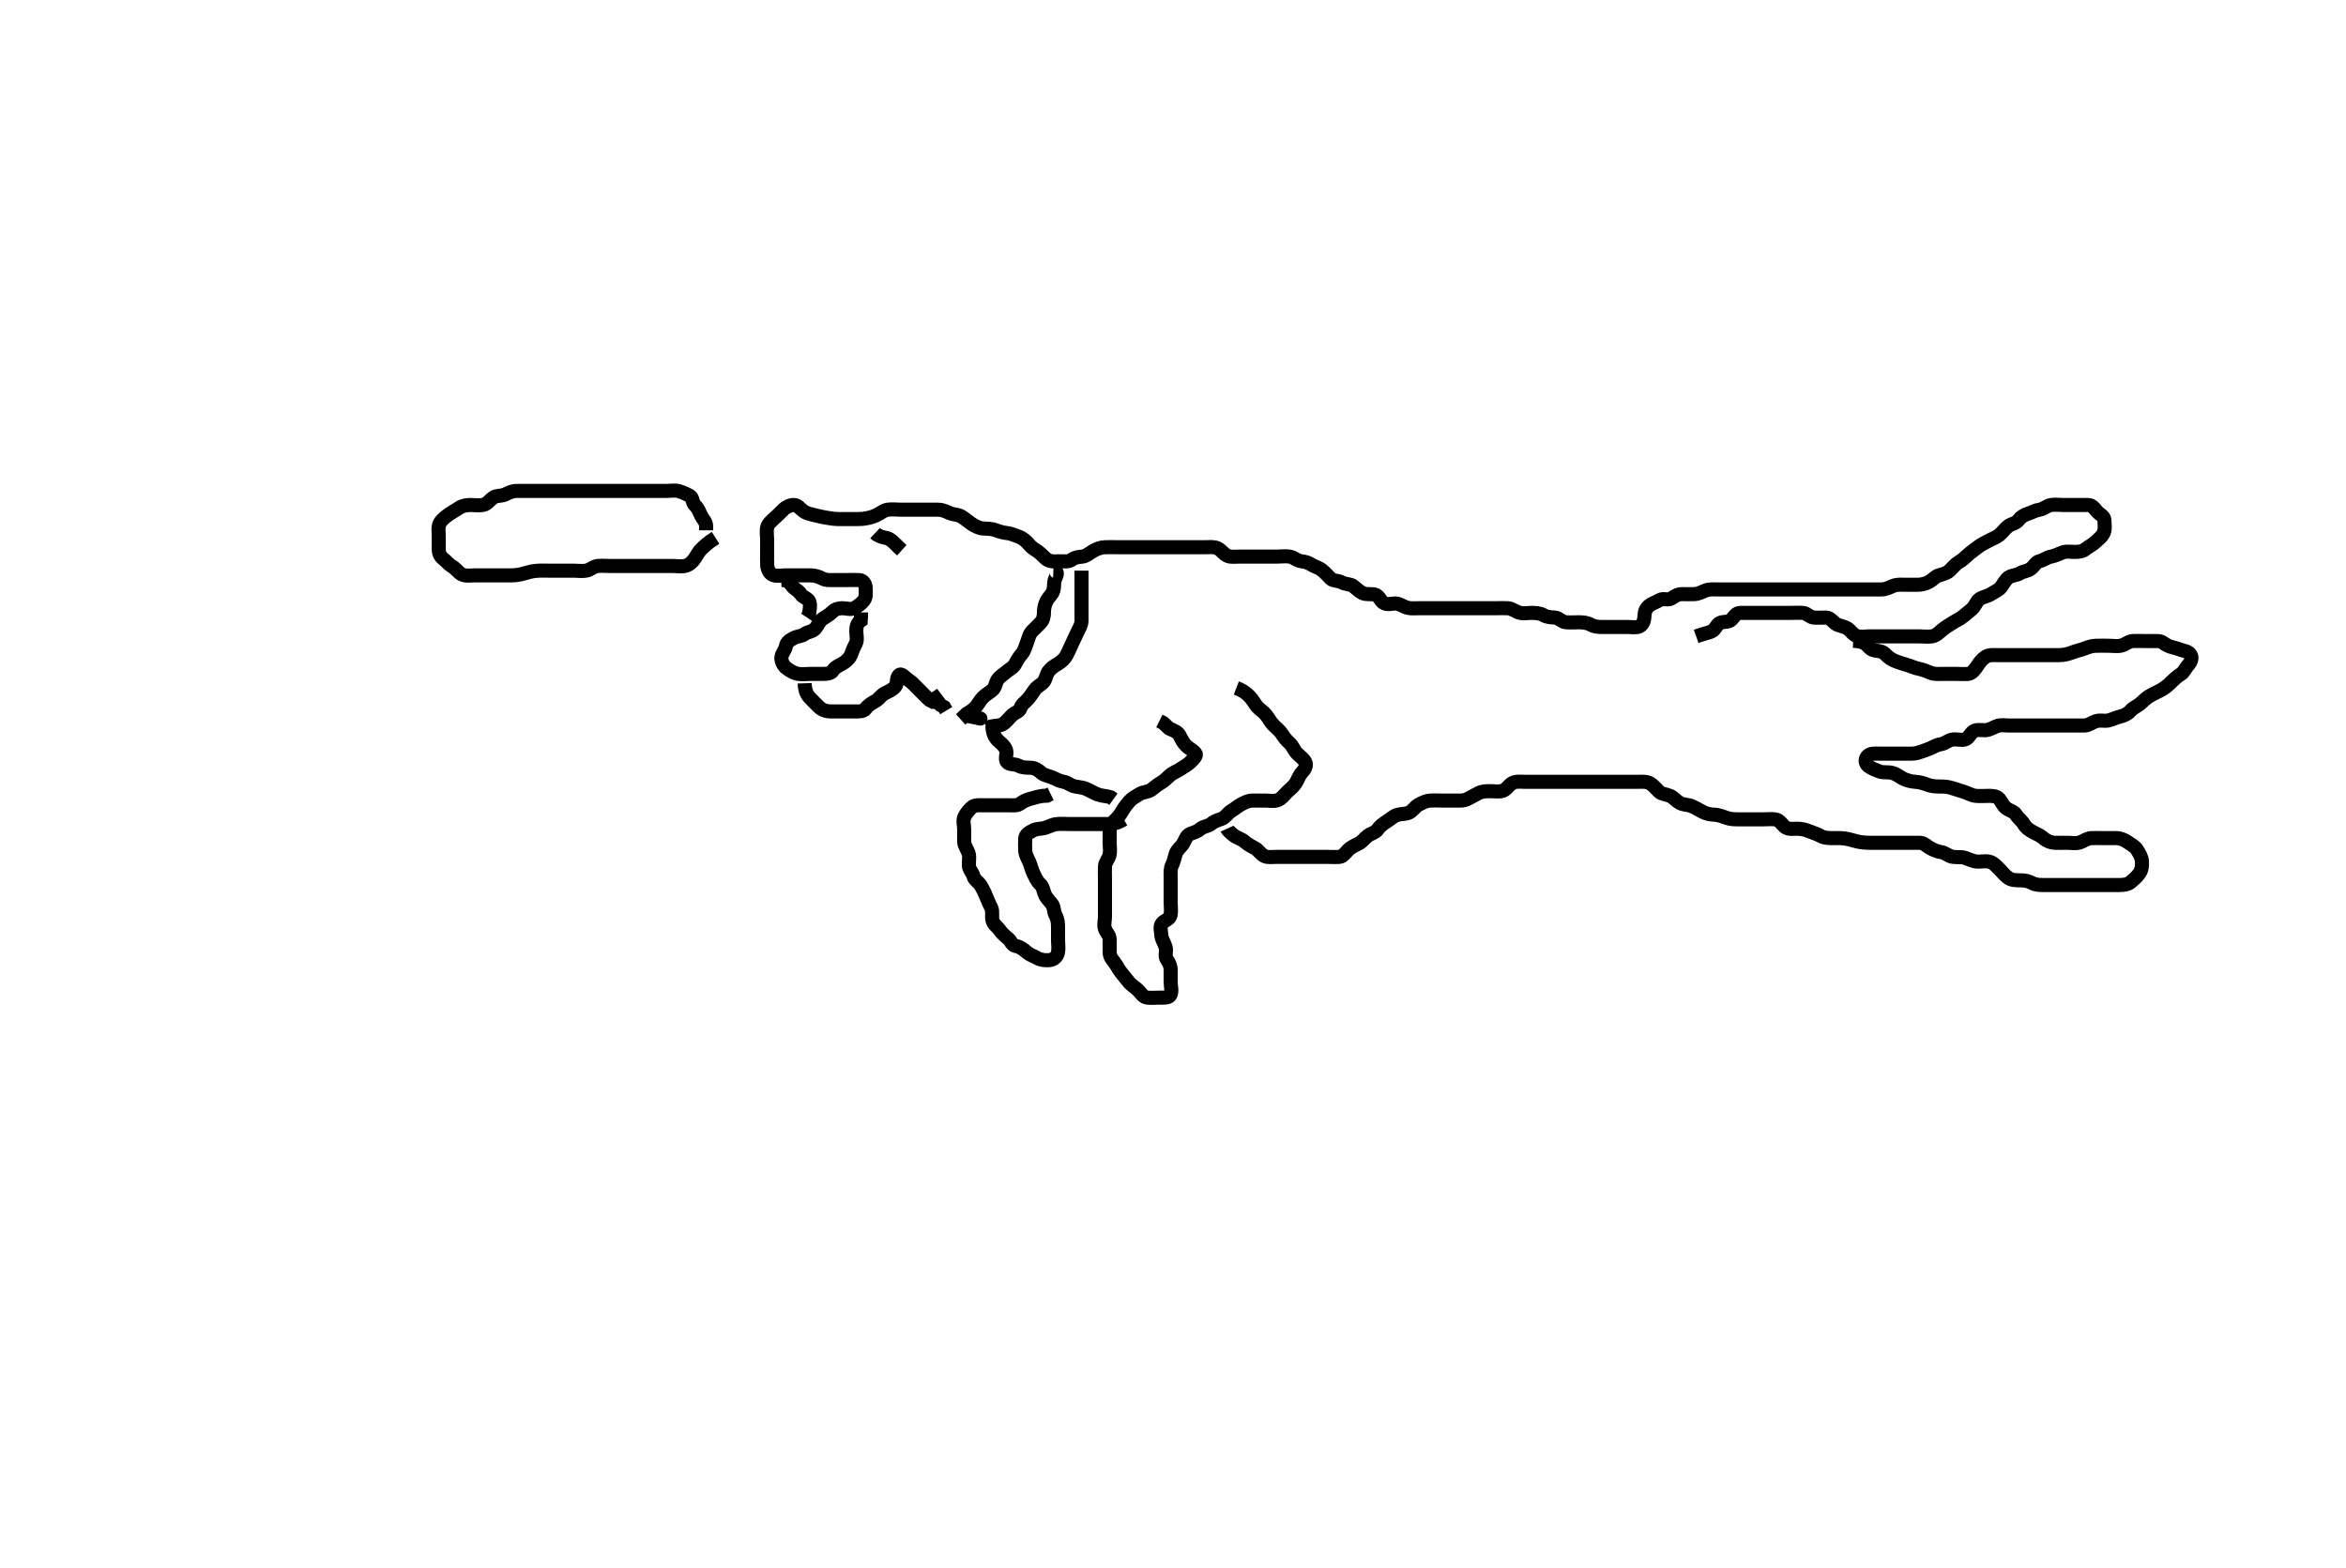 <svg width="500" height="334.262" xmlns="http://www.w3.org/2000/svg" xmlns:svg="http://www.w3.org/2000/svg" xmlns:xlink="http://www.w3.org/1999/xlink">
 <!-- Created with SVG-edit - http://svg-edit.googlecode.com/ -->
 <g display="inline" class="layer">
  <title>Layer 1</title>
  <path t="0,335,415,438,457,496,543,583,630,631,716,793,794,849,881,900,907,908,930,930,1034,1214,1365,1417,1482,1483,1515,1515,1588,1829,1932,1932,2047,2063,2137,2137,2190,2210,2232,2255,2255,2319,2335,2381,2498,2546,2616,2764,2818,2818,2923,2923,3016,3016,3555,3605,3640,3641,3680,3707,3725,3735,3764,3764,3785,3836,3855,3906,3967,3967,4002,4033,4100,4154,4154,4210,4241,4261,4365,4365,4423,4496,4496,4520,4520,4540,4540,4600,4600,4814,4846,4864,4865,4894,4965,5008,5038,5131,5179,5180,5200,5318,6573,6612,6643,6707,6731,6755,6773,6795,6795,6849,7018,7082,7115,7134,7158,7179,7206,7236,7236,7236,7242,7242,7318,7746" d="M239.5,174.631C237.8,175.626 236.9,175.631 236,175.631C235.1,175.631 234.2,175.631 233.3,175.631C232.4,175.631 231.5,175.631 230.7,175.631C229.743,175.631 228.847,175.631 227.984,175.631C227.136,175.631 226.197,175.555 225.299,175.632C224.323,175.716 223.707,176.149 222.667,176.464C221.928,176.688 220.965,176.578 220.2,176.984C219.354,177.432 218.561,177.846 218.5,178.731C218.446,179.514 218.488,180.456 218.5,181.147C218.518,182.221 219.054,182.965 219.416,183.832C219.687,184.482 219.93,185.47 220.204,186.035C220.689,187.034 221.017,187.839 221.699,188.462C222.372,189.077 222.336,189.888 222.721,190.731C223.027,191.4 223.692,192.027 224.216,192.715C224.683,193.329 224.557,194.331 225,195.131C225.443,195.931 225.5,196.832 225.5,197.798C225.5,198.631 225.5,199.464 225.5,200.384C225.5,201.284 225.675,201.995 225.489,202.995C225.308,203.972 224.513,204.546 223.7,204.63C222.805,204.722 221.88,204.633 221.1,204.206C220.277,203.754 219.466,203.506 218.8,202.926C218.165,202.373 217.396,201.781 216.5,201.631C215.662,201.491 215.445,200.521 214.889,200.067C214.136,199.452 213.58,198.955 213.064,198.231C212.504,197.445 211.745,197.096 211.521,196.131C211.318,195.254 211.632,194.281 211.279,193.531C210.914,192.755 210.527,191.977 210.215,191.146C209.935,190.401 209.433,189.413 209.1,188.852C208.553,187.931 207.682,187.581 207.501,186.83C207.287,185.937 206.561,185.416 206.5,184.531C206.438,183.633 206.696,182.796 206.443,181.931C206.186,181.053 205.529,180.332 205.5,179.431C205.471,178.531 205.5,177.631 205.5,176.831C205.5,175.931 205.172,174.959 205.521,174.152C205.829,173.438 206.379,172.79 207.021,172.152C207.664,171.513 208.7,171.631 209.6,171.631C210.5,171.631 211.3,171.631 212.2,171.631C213.1,171.631 214,171.631 214.9,171.631C215.8,171.631 216.795,171.786 217.447,171.278C218.082,170.784 218.835,170.471 219.505,170.278C220.497,169.993 221.357,169.752 222.191,169.635L223.1,169.595L223.911,169.206" id="svg_1" stroke-width="3" stroke="#000" fill="none"/>
  <path t="10352,10732,10783,10803,10803,10821,10882,10900,10920,10956,11002,11002,11041,11100,11162,11217,11217,11290,11338,11338,11386,11386,11425,11463,11496,11520,11521,11562,11618,11693,11693,11876,11876,11877,11903,11963,12030,12030" d="M211.5,154.631C211.557,156.331 212.016,157.136 212.7,157.831C213.196,158.335 214.097,158.928 214.415,159.831C214.714,160.684 214.066,161.863 214.667,162.464C215.268,163.065 216.277,162.755 217.1,163.206C217.88,163.633 218.805,163.62 219.667,163.631C220.479,163.641 221.272,164.096 221.943,164.731C222.445,165.206 223.517,165.393 224.299,165.715C225.053,166.025 225.809,166.495 226.7,166.632C227.616,166.773 228.156,167.43 229.1,167.62C230.003,167.802 230.829,167.835 231.521,168.152C232.512,168.606 233.266,169.077 234.015,169.346C234.956,169.683 235.8,169.635 236.7,169.915L237.3,170.347" id="svg_2" stroke-width="3" stroke="#000" fill="none"/>
  <path t="15713,16009,16052,16053,16097,16105,16145,16161,16185,16224,16224,16250,16250,16280,16300,16300,16324,16353,16354,16385,16424,16424,16449,16797,16797,16843,16868,16903,16904,16935,16958,16989,16989,17024,17024,17049,17088,17129,17129,17175,17208,17208,17239,17316,17355,17393,17408,17458,17482,17483,17505,17598,17630,17671,17693,17705,17705,17734,17786,17819,17819,17843,17875,17940,17940,17940,18220,18255,18324,18324,18363,18379,18404,18466,18675,18783,18783,19490,19490,19543,19648,20183,20267,20586,20658,20693,20694,20728,20729,20768,20793,20865,20896,20950,21016,21083,21142,21174,21175,21267,21571,21571,21950,22001,22029,22069,22099,22099,22120,22120,22351,22351,22384,22409,22409,22409,22410,22493,22494,22494,22525,22566,22605,22629,22662,22677,22707,22724,22773,22807,22831,22850,22859,22925,22973,22973,23005,23005,23066,23131,23131,23162,23235,23261,23298,23299,23397,23481,23540,23632,23699,23699,23784,23826,23858,25437,25514,25555,25634,25634,25750,25782,25826,25862,25862,25906,25928,25928,25971,26049,26049,26049,26165,26250,26250,26289,26290,26338,26416,26474,26596,26596,26959,26979,27012,27052,27052,27069,27223,27262,27262,27663,27716,27759,27760,28331" d="M263.5,146.631C265.1,147.242 265.804,147.927 266.3,148.431C266.984,149.126 267.391,149.97 267.925,150.606C268.472,151.255 269.2,151.609 269.8,152.341C270.279,152.926 270.786,153.887 271.3,154.43C271.982,155.149 272.696,155.656 273.143,156.331C273.691,157.158 274.129,157.753 274.795,158.331C275.513,158.954 275.763,159.85 276.301,160.431C276.974,161.156 277.731,161.634 278.143,162.331C278.627,163.15 278.056,164.023 277.4,164.731C276.85,165.325 276.624,166.199 276.143,166.931C275.621,167.725 274.9,168.231 274.3,168.831C273.7,169.431 273.085,170.306 272.2,170.574C271.336,170.836 270.615,170.631 269.675,170.631C268.667,170.631 267.804,170.62 266.9,170.631C266,170.641 265.241,171.052 264.4,171.51C263.653,171.916 263.156,172.421 262.4,172.852C261.731,173.234 261.203,174.228 260.3,174.546C259.447,174.845 258.817,175.029 258.143,175.578C257.439,176.152 256.536,176.076 255.785,176.715C255.119,177.282 254.455,177.437 253.7,177.716C252.83,178.038 252.601,179.087 252.167,179.798C251.73,180.512 250.87,181.059 250.572,181.995C250.317,182.795 250.174,183.668 249.784,184.431C249.399,185.184 249.5,186.131 249.5,187.031C249.5,187.931 249.5,188.832 249.5,189.798C249.5,190.631 249.5,191.464 249.5,192.326C249.5,193.231 249.66,194.147 249.489,195.031C249.308,195.974 248.241,196.108 247.667,196.798C247.123,197.451 247.46,198.389 247.505,199.284C247.547,200.15 248.117,200.909 248.415,201.831C248.692,202.691 248.178,203.769 248.667,204.464C249.169,205.179 249.5,205.831 249.5,206.731C249.5,207.631 249.5,208.431 249.5,209.267C249.5,210.284 249.832,211.038 249.489,211.984C249.215,212.743 248.1,212.631 247.196,212.631C246.333,212.631 245.495,212.731 244.522,212.631C243.688,212.545 243.177,211.719 242.7,211.199C242.051,210.492 241.155,209.974 240.732,209.494C240.236,208.93 239.762,208.287 238.833,207.131C238.325,206.498 238.073,205.819 237.475,205.067C236.936,204.391 236.501,203.83 236.5,202.931C236.499,202.031 236.502,201.131 236.5,200.231C236.498,199.335 235.817,198.813 235.511,198.02C235.19,197.191 235.5,196.231 235.5,195.331C235.5,194.431 235.5,193.531 235.5,192.746C235.5,191.806 235.5,191.115 235.5,190.131C235.5,189.147 235.5,188.284 235.5,187.388C235.5,186.431 235.452,185.53 235.5,184.631C235.543,183.828 236.186,183.209 236.443,182.331C236.696,181.465 236.5,180.531 236.5,179.631C236.5,178.831 236.483,177.931 236.5,177.031C236.518,176.066 236.989,175.446 237.667,174.798C238.299,174.193 238.785,173.571 239.147,172.931C239.612,172.11 240.116,171.473 240.669,170.83C241.266,170.136 241.991,169.791 242.875,169.242C243.646,168.762 244.595,168.862 245.331,168.347C246.024,167.861 246.658,167.281 247.3,166.915C248.153,166.428 248.715,165.844 249.257,165.336C250.039,164.604 250.844,164.445 251.583,163.915C252.239,163.444 253.005,163.115 253.7,162.431C254.305,161.835 255.157,161.05 254.791,160.578C254.227,159.852 253.398,159.533 252.8,158.931C252.108,158.234 251.777,157.465 251.333,156.631C250.997,155.997 250,155.631 249.2,155.274L248.5,154.631L247.9,154.067L247.1,153.667" id="svg_3" stroke-width="3" stroke="#000" fill="none"/>
  <path t="30861,31524,31524,31557,31587,31605,31605,31661,31688,31715,31715,31783,31849,31849,31894,31919,31956,31971,31993,32017,32049,32106,32107,32131,32148,32209,32234,32253,32305,32323,32338,32338,32395,32395,32425,32465,32481,32553,32569,32609,32630,32660,32661,32749,32801,32801,32898,32898,32914,33033,33132,33148,33148,33148,33225,33330,33412,33412,33475,33500,33500,33516,33517,33545,33564,33588,33617,33632,33633,33700,33751,33783,33847,33863,33887,33887,33921,33965,33965,33983,34048,34078,34124,34148,34202,34222,34250,34251,34255,34292,34347,34396,34455,34471,34516,34563,34564,34581,34853,34900,34920,34920,34951,34988,34988,35020,35020,35043,35070,35380,35396,35438,35438,35438,35473,35473,35505,35565,35603,35643,35700,35782,35810,35838,35838,35900,35945,36002,36042,36042,36076,36113,36113,36130,36161,36161,36180,36180,36204,36233,36253,36333,37603,37648,37648,37671,37672,37736,37736,37784,37849,38024,38055,38056,38084,38085,38107,38148,38179,38227,38227,38271,38271,38296,38296,38297,38340,38341,38380,38380,38404,38405,38450,38491,38527,38557,38586,38650,38711,38712,38742,38769,38797,38826,38853,38881,38924,38992,38992,39021,39053,39074,39113,39113,39160,39160,39375,39407,39465,39510,39510,39510,39539,39540,39705,39705,39705,39792,39824,39825,39862,39980,40043,40043,40075,40075,40112,40152,40152,40216,40232,41433,41503,41504,41676,41676,42340,42340,42422,42470,42550,42654,42679,42766,42766,42831,42831,43175,43260,43260,43443,43496,43496,43526,43597,43598,43870,43870,43947,44066,44124,44201,44269,44297,44321,44322,44389,44657,44731,44760,44802,44803,44873,44874,44922,44922,44952,44992,44993,45022,45065,45089,45125,45186,45186,45241,45283,45285,45312,45361,45418,45428,45507,45584,45652,45653,45677,45711,45758,45801,45801,45834,45835,45876,45876,45908,45909,45938,45964,45964,46006,46007,46067,46105,46105,46136,46137,46137,46138,46163,46219,46220,46283,46283,46679,46742,46776,46776,46845,46877,46896,46941,46973,47008,47009,47069,47087,47189,47216,47250,47317,47317,47366,47366,47412,47482,47507,47599,47599,47642,47678,47732,47759,47773,47773,47811,47812,47890,47899,47960,48019,48047,48107,48108,48146,48186,48217,48247,48317,48364,48418,48427,48428,48497,48561,48562,48627,48681,48681,48750,48750,48833,48909,48909,48983,49014,49118,49216,49216,49362,49362,49416,49416,49494,49495,49506,49582,49583,49608,49609,49641,49642,49674,49675,49859,49859,49913,49914,49944,49979,50058,50180,50180,50412,50460,50460,50490,50490,50531,50531,50580,50612,50640,50704,50744,50785,50803,50858,50888,50889,50929,50930,50962,50987,51011,51046,51076,51076,51129,51166,51167,51180,51181,51264,51265,51445,51445,51504,51544,51547,51547,51553,51554,51555,51615,51616,51616,51825,51825,51898,51932,51933,51961,52049,52049,52165,52227,52275,52275,52521,52521,52606,52642,52643,52698,52728,52757,52758,52793,52825,52826,52860,52860,52881,52881,52938,52938,52967,52968,53012,53014,53047,53095,53095,53160,53160,53195,53237,53275,53276,53342,53343,53399" d="M261.5,176.631C261.6,176.852 262.138,177.406 262.9,178.02C263.646,178.621 264.534,178.756 265.2,179.335C265.835,179.888 266.659,180.367 267.5,180.798C268.164,181.138 268.697,182.097 269.5,182.464C270.243,182.804 271.2,182.631 272.1,182.631C273,182.631 273.9,182.631 274.8,182.631C275.7,182.631 276.6,182.631 277.5,182.631C278.3,182.631 279.2,182.631 280.1,182.631C281,182.631 281.9,182.631 282.8,182.631C283.7,182.631 284.603,182.704 285.5,182.631C286.207,182.574 286.808,181.705 287.3,181.199C287.99,180.49 288.882,180.175 289.699,179.715C290.401,179.32 290.889,178.612 291.521,178.131C292.171,177.636 293.166,177.464 293.583,176.83C294.041,176.131 294.823,175.534 295.5,175.131C296.335,174.634 296.896,173.957 297.8,173.688C298.666,173.43 299.695,173.525 300.315,173.195C301.217,172.715 301.593,171.936 302.301,171.547C303.15,171.08 303.981,170.682 304.675,170.642C305.746,170.579 306.667,170.631 307.5,170.631C308.478,170.631 309.195,170.631 310.1,170.631C311,170.631 311.947,170.725 312.8,170.278C313.552,169.884 314.277,169.507 315.1,169.056C315.88,168.629 316.8,168.631 317.7,168.631C318.6,168.631 319.539,168.807 320.3,168.546C321.08,168.277 321.608,167.3 322.3,166.916C323.124,166.459 324.1,166.631 325,166.631C325.9,166.631 326.8,166.631 327.7,166.631C328.6,166.631 329.5,166.631 330.3,166.631C331.2,166.631 332.1,166.631 333,166.631C333.9,166.631 334.8,166.631 335.7,166.631C336.6,166.631 337.5,166.631 338.3,166.631C339.2,166.631 340.1,166.631 341.021,166.631C341.821,166.631 342.675,166.631 343.616,166.631C344.667,166.631 345.325,166.631 346.333,166.631C347.195,166.631 348.1,166.631 349,166.631C349.9,166.631 350.866,166.508 351.667,166.964C352.4,167.382 352.83,168.001 353.615,168.744C354.183,169.283 355.083,169.254 355.979,169.652C356.69,169.967 357.203,170.686 358,171.131C358.798,171.576 359.748,171.477 360.5,171.798C361.281,172.13 362.032,172.566 362.8,172.984C363.641,173.441 364.5,173.614 365.3,173.631C366.137,173.649 366.97,173.95 367.847,174.278C368.735,174.61 369.667,174.631 370.5,174.631C371.478,174.631 372.195,174.631 373.1,174.631C374,174.631 374.9,174.631 375.8,174.631C376.701,174.631 377.681,174.512 378.5,174.673C379.366,174.842 379.677,175.671 380.5,176.298C381.189,176.822 382.2,176.625 383.1,176.631C383.911,176.636 384.819,176.859 385.5,177.131C386.475,177.52 387.276,177.754 388.1,178.206C388.88,178.633 389.8,178.631 390.701,178.631C391.385,178.631 392.352,178.596 393.187,178.716C394.193,178.861 394.994,179.156 395.816,179.347C396.807,179.576 397.653,179.626 398.616,179.631C399.384,179.635 400.325,179.631 401.016,179.631C402.089,179.631 403,179.631 403.9,179.631C404.8,179.631 405.7,179.631 406.6,179.631C407.5,179.631 408.3,179.612 409.2,179.631C410.065,179.649 410.599,180.32 411.301,180.715C412.118,181.175 412.91,181.497 413.8,181.635C414.619,181.763 415.269,182.483 416.2,182.626C417.09,182.764 417.931,182.568 418.821,182.852C419.52,183.075 420.472,183.569 421.299,183.63C422.198,183.696 423.129,183.44 424.021,183.673C424.887,183.898 425.505,184.647 426.016,185.148C426.749,185.867 427.207,186.542 428.021,187.11C428.754,187.622 429.675,187.626 430.615,187.631C431.5,187.636 432.276,187.757 433.1,188.206C433.89,188.635 434.821,188.631 435.675,188.631C436.616,188.631 437.384,188.631 438.325,188.631C439.333,188.631 440.125,188.631 440.984,188.631C441.847,188.631 442.747,188.631 443.667,188.631C444.5,188.631 445.479,188.631 446.253,188.631C447.153,188.631 448.016,188.631 448.979,188.631C449.9,188.631 450.8,188.631 451.7,188.631C452.6,188.631 453.533,188.505 454.1,188.02C454.847,187.382 455.412,186.922 455.979,186.11C456.491,185.376 456.581,184.453 456.499,183.516C456.42,182.619 455.941,181.883 455.479,181.131C455.014,180.373 454.29,180.068 453.385,179.432C452.787,179.012 451.9,178.636 451,178.631C450.1,178.626 449.2,178.631 448.3,178.631C447.4,178.631 446.5,178.606 445.7,178.631C444.799,178.66 444.078,179.317 443.2,179.574C442.334,179.827 441.4,179.631 440.615,179.631C439.664,179.631 438.898,179.664 437.905,179.626C437.156,179.598 436.241,179.293 435.5,178.631C434.886,178.082 434.059,177.747 433.3,177.347C432.442,176.894 431.771,176.415 431.333,175.631C430.97,174.979 430.126,174.385 429.667,173.631C429.256,172.957 428.39,172.834 427.61,172.278C426.941,171.802 426.672,171.005 426.143,170.335C425.557,169.595 424.5,169.631 423.7,169.631C422.8,169.631 421.892,169.733 420.979,169.61C420.161,169.5 419.345,168.999 418.521,168.752C417.761,168.524 416.858,168.236 416.095,167.984C415.118,167.661 414.336,167.636 413.257,167.631C412.4,167.627 411.606,167.57 410.675,167.206C409.977,166.933 409,166.665 408.178,166.631C407.458,166.601 406.321,166.322 405.552,165.926C405.012,165.648 404.33,165.038 403.31,164.745C402.365,164.474 401.455,164.764 400.522,164.41C399.862,164.159 398.891,163.811 398.204,163.274C397.461,162.692 397.414,161.677 398.111,161.067C398.776,160.484 399.8,160.631 400.7,160.631C401.6,160.631 402.5,160.631 403.3,160.631C404.2,160.631 405.1,160.631 406,160.631C406.9,160.631 407.824,160.709 408.667,160.464C409.528,160.213 410.369,159.907 411.195,159.578C412.051,159.238 412.705,158.756 413.6,158.631C414.506,158.504 415.153,157.831 416,157.652C416.881,157.466 417.817,157.805 418.7,157.628C419.549,157.458 419.811,156.432 420.6,155.874C421.204,155.447 422.2,155.641 423.1,155.631C424,155.62 424.818,155.042 425.6,154.752C426.452,154.437 427.3,154.631 428.2,154.631C429.1,154.631 430,154.631 430.9,154.631C431.8,154.631 432.7,154.631 433.6,154.631C434.5,154.631 435.3,154.631 436.257,154.631C437.153,154.631 437.847,154.631 438.875,154.631C439.821,154.631 440.675,154.631 441.616,154.631C442.384,154.631 443.326,154.655 444.333,154.631C445.09,154.613 445.81,154.013 446.7,153.716C447.558,153.43 448.512,153.722 449.257,153.574C450.186,153.389 450.895,152.944 451.899,152.714C452.658,152.539 453.472,152.183 454.089,151.482C454.694,150.795 455.532,150.504 456.1,150.02C456.85,149.381 457.365,148.798 458.157,148.331C458.887,147.9 459.909,147.449 460.479,147.131C461.497,146.563 462.092,146.034 462.7,145.431C463.303,144.834 464.007,144.163 464.796,143.684C465.453,143.283 465.777,142.423 466.301,141.831C466.948,141.101 467.333,140.218 466.843,139.492C466.335,138.74 465.288,138.728 464.522,138.41C463.751,138.09 462.819,137.979 462.021,137.61C461.25,137.254 460.796,136.633 459.9,136.631C459,136.629 458.1,136.631 457.195,136.631C456.179,136.631 455.499,136.58 454.522,136.631C453.698,136.674 452.963,137.378 452.1,137.595C451.226,137.815 450.3,137.631 449.4,137.631C448.615,137.631 447.674,137.608 446.667,137.631C445.874,137.649 445.023,137.932 444.325,138.206C443.393,138.571 442.607,138.691 441.675,139.056C440.977,139.329 439.979,139.62 438.957,139.631C438.239,139.638 437.448,139.631 436.421,139.631C435.5,139.631 434.816,139.631 433.816,139.631C433,139.631 432.184,139.631 431.187,139.631C430.347,139.631 429.257,139.631 428.4,139.631C427.615,139.631 426.675,139.631 425.667,139.631C424.911,139.631 423.93,139.519 423.2,139.988C422.4,140.501 421.871,141.246 421.4,141.952C420.973,142.593 420.313,143.545 419.5,143.631C418.704,143.715 417.8,143.631 416.864,143.631C416.016,143.631 415.153,143.631 414.125,143.631C413.179,143.631 412.459,143.753 411.521,143.41C410.829,143.156 410.008,142.752 409.095,142.578C408.093,142.387 407.355,142 406.521,141.752C405.761,141.526 404.859,141.25 404.153,140.984C403.15,140.605 402.467,140.132 401.864,139.482C401.242,138.81 400.491,138.769 399.522,138.631C398.604,138.5 398.167,137.631 397.479,137.152L396.667,136.798L395.805,136.635L394.979,136.589" id="svg_4" stroke-width="3" stroke="#000" fill="none"/>
  <path t="56012,56387,56421,56422,56445,56487,56507,56542,56542,56550,56608,56638,56675,56708,56740,56764,56804,56804,56820,56847,56866,56898,56956,56996,57006,57068,57068,57121,57141,57188,57228,57275,57276,57307,57368,57405,57445,57445,57516,57585,57585,57729,57773,57810,57839,57878,57878,57914,57948,57978,57978,58025,58025,58025,58025,58066,58066,58066,58130,58175,58194,58274,58274,58275,58304,58305,58305,58339,58369,58397,58459,58500,58500,58500,58530,58554,58648,58648,58742,58742,58770,58800,58846,58922,58922,59047,59086,59155,59189,59189,59244,59332,59651,59651,60621,60621,60673,60714,60782,60830,60900,60900,60958,60987,61015,61476,61542,61581,61618,61618,61716,61833,61860,61886,61887,61921,61963,62001,62074,62113,62141,62141,62177,62194,62195,62241,62278,62278,62303,62339,62383,62413,62413,62452,62491,62526,62526,62558,62588,62637,62638,62689,62721,62722,62777,62826,62862,62863,62931,62965,62965,62965,63001,63022,63052,63164,63239,63239,63273,63345,63346,63378,63410,63499,63555,63608,63648,63663,63663,63728,63862,63931,63960,63960,63994,63994,64020,64049,64090,64091,64214,64275,64307,64339,64339,64368,64402,64430,64430,64462,64490,64510,64510,64552,64552,64591,64616,64655,64691,64691,64725,64758,64758,64787,64788,64816,64857,64886,64916,64958,64958,64990,64991,65046,65070,65071,65101,65136,65136,65167,65167,65213,65213,65241,65274,65274,65288,65321,65360,65397,65400,65454,65482,65548,65577,65659,65715,66528,66528,66589,66622,66623,66652,66652,66680,66681,66681,66710,66780,66804,66835,66835,66864,66872,66919,66920,66958,66958,66989,67024,67052,67083,67121,67121,67172,67194,67253,67277,67333,67333,67364,67389,67466,67541,67581,67629,67630,67657,67686,67687,67696,67862,67862,67938,67938,68047,68120,68121,68208,68209,68248,68256,68256,68312,68313,68338,68370,68371,68404,68429,68464,68464,68471,68517,68519,68526,68573,68574,68611,68635,68636,68646,68682,68721,68750,68776,68850,68883,68939,68978,68978,69007,69062,69091,69124,69158,69158,69187,69198,69199,69252,69288,69316,69382,69411,69440,69475,69475,69506,69542,69570,69600,69640,69670,69704,69705,69715,69715,69763,69763,69793,69826,69855,69856,69883,69883,69892,69892,69937,69938,69938,69970,70006,70098,70114,70173,70196,70197,70231,70276,70318,70355,70389,70435,70474,70506,70507,70614,70614,70716,70770,70771,70813,74156,74564,74597,74779,74862,74949,75011,75098,75100,75154,75186,75187,75187,75247,75248,75475,75577,75579,75640,75641,75670,75712,75713,75754,75772,75821,75822,75872,75873,75873,75929,75930,75960,75961,76122,76212,76213,76415,76499,76603,76660,76710,76750,76819,76820,76835,77042,77116,77190,77240,77289,77290,77359,77360,77361,77445,77446,78021,78066,78067,78256,78413,78508,78509,78580,78582,78582,78583,78801,78802,78802,78964,79051,79085,79086,79143,79179,79252,79317,79317,79357,79445,79525,81064,81166,81166,81381,81514,81514,81725,81725,82041,82041,82181,82264,82366,82478,82568,82569,82628,82746,82992,83157,83188,83332,83495,83495,83591,83616,83703,83767,83863,83863,83914,83914,84156,84156,84623,84745,84881,84964,85056,85088,85118,85207,85363,85485,85754,85754,85848,85930,86025,86055,86130,86131,86162,86164,86199,86241,86297,86440,86547,86631,86748,86830,86915,87144,87144,87249,87309,87310,87401,87547,87547,87668,87706,87752,87832,87962,87963,88031,88071,88072,88108,88142,88247,88348,88348,88406,88444,88475,88531,88562,88563,88589,88631,88659,88710,88741,88834,88915" d="M361.5,135.631C363.136,135.056 364.04,134.906 364.79,134.578C365.628,134.212 365.836,133.062 366.6,132.752C367.442,132.412 368.448,132.713 369.064,132.02C369.649,131.362 370.021,130.641 370.9,130.631C371.8,130.62 372.7,130.631 373.6,130.631C374.5,130.631 375.3,130.631 376.2,130.631C377.1,130.631 378,130.631 378.9,130.631C379.8,130.631 380.7,130.631 381.6,130.631C382.5,130.631 383.39,130.552 384.315,130.642C385.177,130.725 385.715,131.57 386.6,131.631C387.498,131.693 388.3,131.612 389.2,131.631C390.065,131.649 390.533,132.426 391.21,132.926C391.797,133.361 392.932,133.463 393.7,133.916C394.382,134.318 394.915,135.305 395.8,135.574C396.663,135.835 397.6,135.631 398.5,135.631C399.3,135.631 400.2,135.631 401.021,135.631C401.988,135.631 402.783,135.631 403.833,135.631C404.468,135.631 405.5,135.631 406.195,135.631C407.457,135.631 408.217,135.631 409.012,135.631C409.979,135.631 410.915,135.788 411.805,135.622C412.71,135.453 413.325,134.757 413.905,134.279C414.686,133.635 415.304,133.291 416.015,132.832C416.884,132.271 417.814,131.883 418.416,131.347C419.015,130.813 419.703,130.34 420.315,129.77C420.973,129.156 421.275,128.096 421.947,127.656C422.707,127.158 423.535,127.166 424.478,126.531C425.115,126.103 426.014,125.769 426.5,125.11C427.009,124.42 427.425,123.538 428.1,123.067C428.834,122.555 429.812,122.653 430.485,122.206C431.229,121.712 431.989,121.83 432.853,121.195C433.536,120.694 433.838,119.819 434.685,119.606C435.621,119.37 436.267,118.795 437.1,118.642C437.986,118.479 438.703,118.088 439.6,117.752C440.451,117.434 441.3,117.631 442.2,117.631C443.1,117.631 443.899,117.526 444.553,116.984C445.143,116.493 446.005,116.115 446.7,115.431C447.204,114.935 448.098,114.334 448.415,113.431C448.714,112.578 448.527,111.63 448.5,110.831C448.471,109.987 447.551,109.713 446.936,109.02C446.352,108.362 445.959,107.641 445.016,107.631C444.325,107.623 443.257,107.631 442.4,107.631C441.615,107.631 440.675,107.631 439.667,107.631C438.911,107.631 437.987,107.489 437.1,107.642C436.267,107.785 435.51,108.52 434.7,108.63C433.806,108.75 433.144,109.19 432.179,109.51C431.39,109.771 430.712,110.155 430.215,110.83C429.647,111.599 428.738,111.591 428,112.152C427.223,112.742 426.864,113.403 426.1,114.02C425.355,114.623 424.539,114.86 423.8,115.278C423.015,115.722 422.176,116.07 421.5,116.631C420.982,117.06 420.091,117.662 419.475,118.206C418.831,118.773 418.284,119.36 417.5,119.798C416.848,120.161 416.211,120.942 415.5,121.631C414.909,122.204 414.061,122.371 413.204,122.635C412.441,122.872 411.949,123.571 411.2,123.984C410.361,124.445 409.5,124.631 408.7,124.631C407.8,124.631 406.9,124.631 405.979,124.631C405.179,124.631 404.277,124.527 403.385,124.915C402.644,125.238 401.8,125.629 400.979,125.631C400.016,125.634 399.153,125.631 398.257,125.631C397.3,125.631 396.4,125.631 395.5,125.631C394.7,125.631 393.8,125.631 392.979,125.631C392.016,125.631 391.153,125.631 390.257,125.631C389.299,125.631 388.333,125.631 387.675,125.631C386.667,125.631 385.805,125.631 384.9,125.631C384,125.631 383.089,125.631 382.179,125.631C381.5,125.631 380.385,125.631 379.5,125.631C378.743,125.631 377.847,125.631 376.984,125.631C376.021,125.631 375.1,125.631 374.2,125.631C373.3,125.631 372.4,125.631 371.615,125.631C370.675,125.631 369.984,125.631 368.875,125.631C368.016,125.631 367.153,125.631 366.253,125.631C365.333,125.631 364.459,125.509 363.521,125.852C362.829,126.106 362.019,126.584 361.153,126.626C360.254,126.671 359.333,126.631 358.5,126.631C357.522,126.631 356.954,127.08 356.213,127.546C355.465,128.016 354.419,127.433 353.669,127.915C352.904,128.407 352.152,128.56 351.525,129.056C350.86,129.583 350.532,130.278 350.499,131.115C350.465,131.979 350.291,133.099 349.4,133.509C348.678,133.842 347.653,133.631 347.038,133.631C345.817,133.631 345.021,133.631 344.269,133.631C343.314,133.631 342.3,133.631 341.4,133.631C340.5,133.631 339.706,133.534 339,133.131C338.203,132.675 337.179,132.631 336.5,132.631C335.521,132.631 334.612,132.71 333.685,132.62C332.823,132.537 332.285,131.692 331.4,131.631C330.502,131.569 329.706,131.535 329,131.131C328.207,130.676 327.3,130.631 326.4,130.631C325.5,130.631 324.666,130.827 323.8,130.574C322.922,130.317 322.201,129.66 321.3,129.631C320.4,129.602 319.5,129.631 318.7,129.631C317.743,129.631 316.847,129.631 316.153,129.631C315.125,129.631 314.179,129.631 313.325,129.631C312.384,129.631 311.616,129.631 310.675,129.631C309.667,129.631 308.875,129.631 308.016,129.631C307.153,129.631 306.253,129.631 305.333,129.631C304.5,129.631 303.522,129.631 302.701,129.631C301.743,129.631 300.834,129.72 300.153,129.574C299.095,129.347 298.406,128.692 297.5,128.631C296.745,128.58 295.699,129.024 294.833,128.464C294.196,128.052 293.895,126.943 293.016,126.716C292.343,126.543 291.203,126.78 290.4,126.41C289.732,126.101 289.104,125.438 288.416,124.915C287.802,124.448 286.8,124.574 286,124.131C285.2,123.688 284.12,123.878 283.553,123.274C282.932,122.613 282.543,122.177 281.785,121.547C281.061,120.944 280.303,120.846 279.621,120.41C278.892,119.943 278.308,119.737 277.385,119.63C276.383,119.512 275.846,118.821 274.9,118.642C274.016,118.474 273.1,118.631 272.2,118.631C271.3,118.631 270.4,118.631 269.5,118.631C268.7,118.631 267.8,118.631 266.9,118.631C266,118.631 265.1,118.631 264.2,118.631C263.3,118.631 262.363,118.762 261.743,118.517C260.745,118.121 260.422,117.327 259.522,116.874C258.758,116.49 257.8,116.631 256.864,116.631C256.015,116.631 255.095,116.631 254.1,116.631C253.3,116.631 252.3,116.631 251.5,116.631C250.5,116.631 249.711,116.631 248.985,116.631C248.021,116.631 247.1,116.631 246.2,116.631C245.3,116.631 244.4,116.631 243.5,116.631C242.7,116.631 241.8,116.631 240.9,116.631C240,116.631 239.1,116.631 238.2,116.631C237.3,116.631 236.399,116.597 235.5,116.631C234.741,116.66 233.825,116.947 233.153,117.335C232.223,117.872 231.513,118.546 230.7,118.63C229.805,118.722 229.062,118.794 228.447,119.278C227.798,119.79 226.8,119.631 225.9,119.631C225,119.631 224.034,119.766 223.3,119.346C222.613,118.952 222.005,118.095 221.179,117.531C220.519,117.08 219.926,116.797 219.257,115.983C218.759,115.376 217.966,114.691 217.179,114.41C216.309,114.099 215.526,113.718 214.701,113.632C213.746,113.533 212.859,113.249 212.153,112.984C211.27,112.651 210.297,112.702 209.4,112.631C208.679,112.573 207.726,112.071 207.249,111.77C206.496,111.294 205.71,110.552 204.885,110.078C204.069,109.608 203.279,109.737 202.385,109.347C201.431,108.93 200.8,108.633 199.9,108.631C199,108.629 198.1,108.631 197.2,108.631C196.3,108.631 195.4,108.631 194.5,108.631C193.7,108.631 192.8,108.631 191.9,108.631C191,108.631 190.089,108.498 189.2,108.635C188.266,108.78 187.714,109.394 186.731,109.83C185.997,110.155 185.461,110.345 184.187,110.546C183.546,110.646 182.522,110.631 181.5,110.631C180.7,110.631 179.8,110.637 178.9,110.631C178.057,110.626 177.356,110.561 176.163,110.346C175.386,110.205 174.975,110.127 174.154,109.926C172.657,109.561 171.994,109.478 171.228,108.931C170.448,108.373 170.054,107.63 169.179,107.631C168.361,107.632 167.471,108.079 166.925,108.656C166.331,109.284 165.707,109.823 165.068,110.431C164.372,111.094 163.682,111.625 163.501,112.432C163.319,113.247 163.5,114.284 163.5,114.978C163.5,116.006 163.5,116.952 163.5,117.631C163.5,118.747 163.455,119.517 163.511,120.456C163.552,121.15 163.926,122.294 164.8,122.574C165.659,122.849 166.6,122.631 167.5,122.631C168.3,122.631 169.2,122.631 170.1,122.631C171,122.631 171.9,122.63 172.8,122.631C173.7,122.632 174.551,122.932 175.2,123.278C176.049,123.732 177,123.631 177.9,123.631C178.804,123.631 179.667,123.631 180.5,123.631C181.479,123.631 182.254,123.587 183.148,123.635C183.934,123.678 184.499,124.432 184.5,125.331C184.501,126.231 184.667,127.24 184.143,127.926C183.569,128.677 182.893,129.114 182.215,129.546C181.44,130.039 180.4,129.631 179.5,129.631C178.7,129.631 177.952,129.847 177.333,130.464C176.714,131.082 175.987,131.461 175.3,131.918C174.593,132.387 174.297,133.35 173.8,133.921C173.116,134.707 172.111,134.642 171.5,135.131C170.889,135.62 169.965,135.578 169.2,135.984C168.354,136.432 167.641,136.855 167.5,137.731C167.354,138.634 166.628,139.158 166.542,140.152C166.47,140.969 166.966,141.925 167.7,142.462C168.4,142.974 169.153,143.431 170,143.61C170.881,143.796 171.8,143.631 172.7,143.631C173.6,143.631 174.385,143.631 175.325,143.631C176.333,143.631 177.126,143.566 177.584,142.83C178.01,142.145 178.873,141.836 179.7,141.346C180.381,140.942 181.151,140.212 181.415,139.431C181.704,138.575 182.007,137.889 182.378,137.188C182.808,136.378 182.5,135.388 182.5,134.431C182.5,133.531 182.721,132.752 183.443,132.274L183.5,131.431L183.5,130.531" id="svg_5" stroke-width="3" stroke="#000" fill="none"/>
  <path t="91663,92293,92367,92391,92427,92672,92869,92869,92917,93251,93431,93671,93671,93690" d="M166.5,123.631C167.853,123.578 168.291,124.175 168.857,124.926C169.362,125.595 170.206,125.86 170.667,126.631C171.097,127.35 172.214,127.495 172.489,128.242C172.805,129.095 172.499,130.114 172.443,130.921L171.979,131.61" id="svg_6" stroke-width="3" stroke="#000" fill="none"/>
  <path t="98829,99176,99250,99391,99391,99705,99791,99791,99843,99892,99892,99980,100048,100081,100082,100127,100145,100155,100178,100210,100261,100302,100302,100345,100406,100462,100462,100550,100591,100591,103340,103393,103413,103444,103444,103444,103453,103453,103477,103530,103530,103631,104281" d="M171.5,145.631C171.557,147.331 172.016,148.136 172.7,148.831C173.196,149.335 173.883,150.049 174.6,150.731C175.186,151.288 176.021,151.62 176.984,151.631C177.675,151.638 178.743,151.631 179.6,151.631C180.5,151.631 181.3,151.631 182.2,151.631C183.1,151.631 184.061,151.676 184.525,151.02C185.034,150.302 185.767,149.867 186.6,149.409C187.275,149.038 187.835,148.131 188.6,147.752C189.447,147.333 190.148,147.066 190.796,146.331C191.379,145.669 190.931,144.561 191.585,143.916C192.152,143.357 192.841,144.448 193.667,144.964C194.382,145.412 194.848,145.982 195.615,146.746C196.196,147.326 196.8,147.931 197.5,148.631L198.1,149.195L198.9,149.595L199.796,149.635" id="svg_7" stroke-width="3" stroke="#000" fill="none"/>
  <path t="106310,106523,106583,106609,106634,106634,106664,106707,106717,106751,106788,106842,106843,106876,106901,106933,106968,107019,107019,107059,107163,107163,107235,107296,107296,107413,107464,107464,107506,107535,107563,107588,107632,107657,107682,107724,107755,107761,107824,107864,107864,107913,107934,107963,108008,108159,108276,108276" d="M224.5,121.631C225.489,121.667 225.351,122.398 224.925,123.267C224.523,124.087 224.776,124.843 224.495,125.869C224.272,126.687 223.56,127.182 223.147,127.931C222.686,128.77 222.5,129.631 222.5,130.431C222.5,131.331 222.362,132.083 221.784,132.715C221.211,133.341 220.568,133.933 220.068,134.431C219.345,135.149 219.199,136.108 218.925,136.806C218.561,137.737 218.375,138.665 217.796,139.331C217.242,139.966 216.73,140.772 216.416,141.431C216.017,142.269 215.064,142.675 214.475,143.206C213.892,143.73 213.054,144.179 212.585,144.916C212.146,145.608 212.169,146.488 211.525,147.056C210.931,147.581 210.176,147.963 209.5,148.631C208.914,149.21 208.524,150.019 208,150.631C207.446,151.277 206.796,151.684 206,152.152L205.299,152.831L204.743,153.331" id="svg_8" stroke-width="3" stroke="#000" fill="none"/>
  <path t="113534,113806,113859,113913,113913,113955,113989,114011,114059,114118,114164,114164,114225,114267,114330,114382,114435,114435,114468,114499,114520,114563,114563,114589,114660,114688,114749,114784,114802,114830,114830,114841,114893,114940,114958,114988,115058,115083,115108,115136,115169,115220,115220,115240,115261,115262,115346,115380,115498,115498" d="M230.5,121.631C230.5,122.631 230.5,123.548 230.5,124.341C230.5,125.148 230.5,126.11 230.5,127.031C230.5,127.931 230.5,128.831 230.5,129.731C230.5,130.631 230.518,131.431 230.5,132.331C230.482,133.231 229.983,133.981 229.584,134.831C229.18,135.691 228.863,136.336 228.5,137.131C228.087,138.036 227.764,138.79 227.333,139.631C226.993,140.295 226.267,141.027 225.5,141.464C224.72,141.909 224.055,142.37 223.553,142.988C222.981,143.693 222.913,144.774 222.416,145.346C221.886,145.954 221.037,146.304 220.525,147.02C220.017,147.731 219.648,148.362 219.064,149.02C218.449,149.713 217.788,150.033 217.495,150.926C217.246,151.691 216.28,151.894 215.7,152.432C214.975,153.104 214.506,153.878 213.7,154.346C212.968,154.77 211.979,154.652 211.179,154.852L210.325,155.206" id="svg_9" stroke-width="3" stroke="#000" fill="none"/>
  <path t="117007,117448,117497,117537,117538,117585" d="M198.5,147.631C199.301,148.8 199.9,149.482 200.5,150.298L201.215,150.714L201.667,151.464" id="svg_10" stroke-width="3" stroke="#000" fill="none"/>
  <polyline timestamps="119546,120417" startTime="1502000669171" id="svg_11" points="206.5,152.631 208.958,153.152 " stroke-linecap="round" stroke-width="3" stroke="#000" fill="none"/>
  <path t="126418,127151,127277,127517,127677,127677,128426,130271,130271" d="M186.5,113.631C187.111,114.206 187.91,114.496 188.8,114.635C189.619,114.763 190.3,115.432 190.9,116.031L191.6,116.731L192.2,117.274" id="svg_12" stroke-width="3" stroke="#000" fill="none"/>
  <path t="137406,137806,137901,137942,137982,138079,138166,138221,138221,138254,138309,138333,138369,138380,138380,138451,138490,138542,138571,138599,138622,138663,138718,138718,138757,138786,138831,138895,138995,138995,139095,139135,139135,139191,139249,139292,139345,139385,139385,139426,139426,139426,139473,139473,139521,139521,139568,139568,139568,139599,139599,139677,139724,139724,139724,139765,139765,139815,139816,139861,139891,139891,139987,140046,140046,140088,140130,140171,140403,140403,140461,140461,140514,140576,140614,140614,140805,140908,140943,140943,141018,141110,141111,141111,141272,141369,141425,141425,141489,141524,141546,141623,141651,141652,141682,141725,141752,141752,141808,141883,141913,141934,141934,141987,142024,142024,142061,142061,142109,142154,142154,142154,142178,142179,142239,142239,142276,142309,142346,142380,142420,142420,142452,142453,142524,142525,142589,142589,142589,142589,142590,142647,142681,142681,142708,142795,142844,142926,142926,142968,142998,143058,143100,143136,143186,143226,143227,143271,143318,143427,143520,143611" d="M152.5,114.631C150.785,115.715 150.182,116.377 149.584,116.915C148.946,117.488 148.617,118.217 148.143,118.931C147.617,119.723 146.966,120.372 146.1,120.595C145.228,120.819 144.3,120.631 143.4,120.631C142.5,120.631 141.7,120.631 140.8,120.631C139.9,120.631 139,120.631 138.1,120.631C137.2,120.631 136.3,120.631 135.4,120.631C134.5,120.631 133.7,120.631 132.8,120.631C131.9,120.631 131,120.631 130.089,120.631C129.179,120.631 128.321,120.545 127.385,120.632C126.489,120.716 125.847,121.431 125,121.61C124.119,121.796 123.2,121.631 122.3,121.631C121.4,121.631 120.686,121.631 119.731,121.631C118.979,121.631 118.183,121.631 116.957,121.631C116.311,121.631 115.298,121.59 114.479,121.652C113.327,121.739 112.552,121.984 111.761,122.206C110.834,122.465 110.042,122.621 109.079,122.631C108.167,122.641 107.49,122.631 106.715,122.631C105.422,122.631 104.747,122.631 103.667,122.631C102.911,122.631 101.979,122.631 101.179,122.631C100.325,122.631 99.31,122.847 98.4,122.409C97.706,122.075 97.144,121.171 96.4,120.752C95.658,120.335 95.16,119.64 94.5,119.131C93.735,118.541 93.501,117.831 93.5,116.931C93.499,115.995 93.5,115.147 93.5,114.284C93.5,113.267 93.311,112.362 93.722,111.531C94.063,110.84 94.875,110.182 95.667,109.631C96.299,109.191 97.01,108.822 97.864,108.242C98.595,107.745 99.5,107.631 100.3,107.631C101.2,107.631 102.12,107.798 103,107.61C103.849,107.429 104.425,106.538 105.1,106.067C105.834,105.555 106.85,105.763 107.6,105.41C108.376,105.045 109.2,104.633 110.1,104.631C110.911,104.629 111.821,104.631 112.675,104.631C113.615,104.631 114.6,104.631 115.385,104.631C116.325,104.631 117.016,104.631 118.021,104.631C119.043,104.631 119.761,104.631 120.552,104.631C121.578,104.631 122.458,104.631 123.478,104.631C124.299,104.631 125.2,104.631 126.1,104.631C127,104.631 127.9,104.631 128.703,104.631C129.471,104.631 130.505,104.631 131.249,104.631C132.358,104.631 133.042,104.631 134.167,104.631C134.836,104.631 135.601,104.631 136.399,104.631C137.164,104.631 138.571,104.631 139.5,104.631C140.3,104.631 141.2,104.631 142.1,104.631C142.911,104.631 143.851,104.445 144.639,104.667C145.563,104.927 146.195,105.276 146.979,105.652C147.682,105.989 147.547,107.182 148.111,107.692C148.81,108.325 148.993,109.045 149.475,109.984C149.825,110.667 150.489,111.242 150.5,112.131L150.5,113.031" id="svg_13" stroke-width="3" stroke="#000" fill="none"/>
 </g>
</svg>